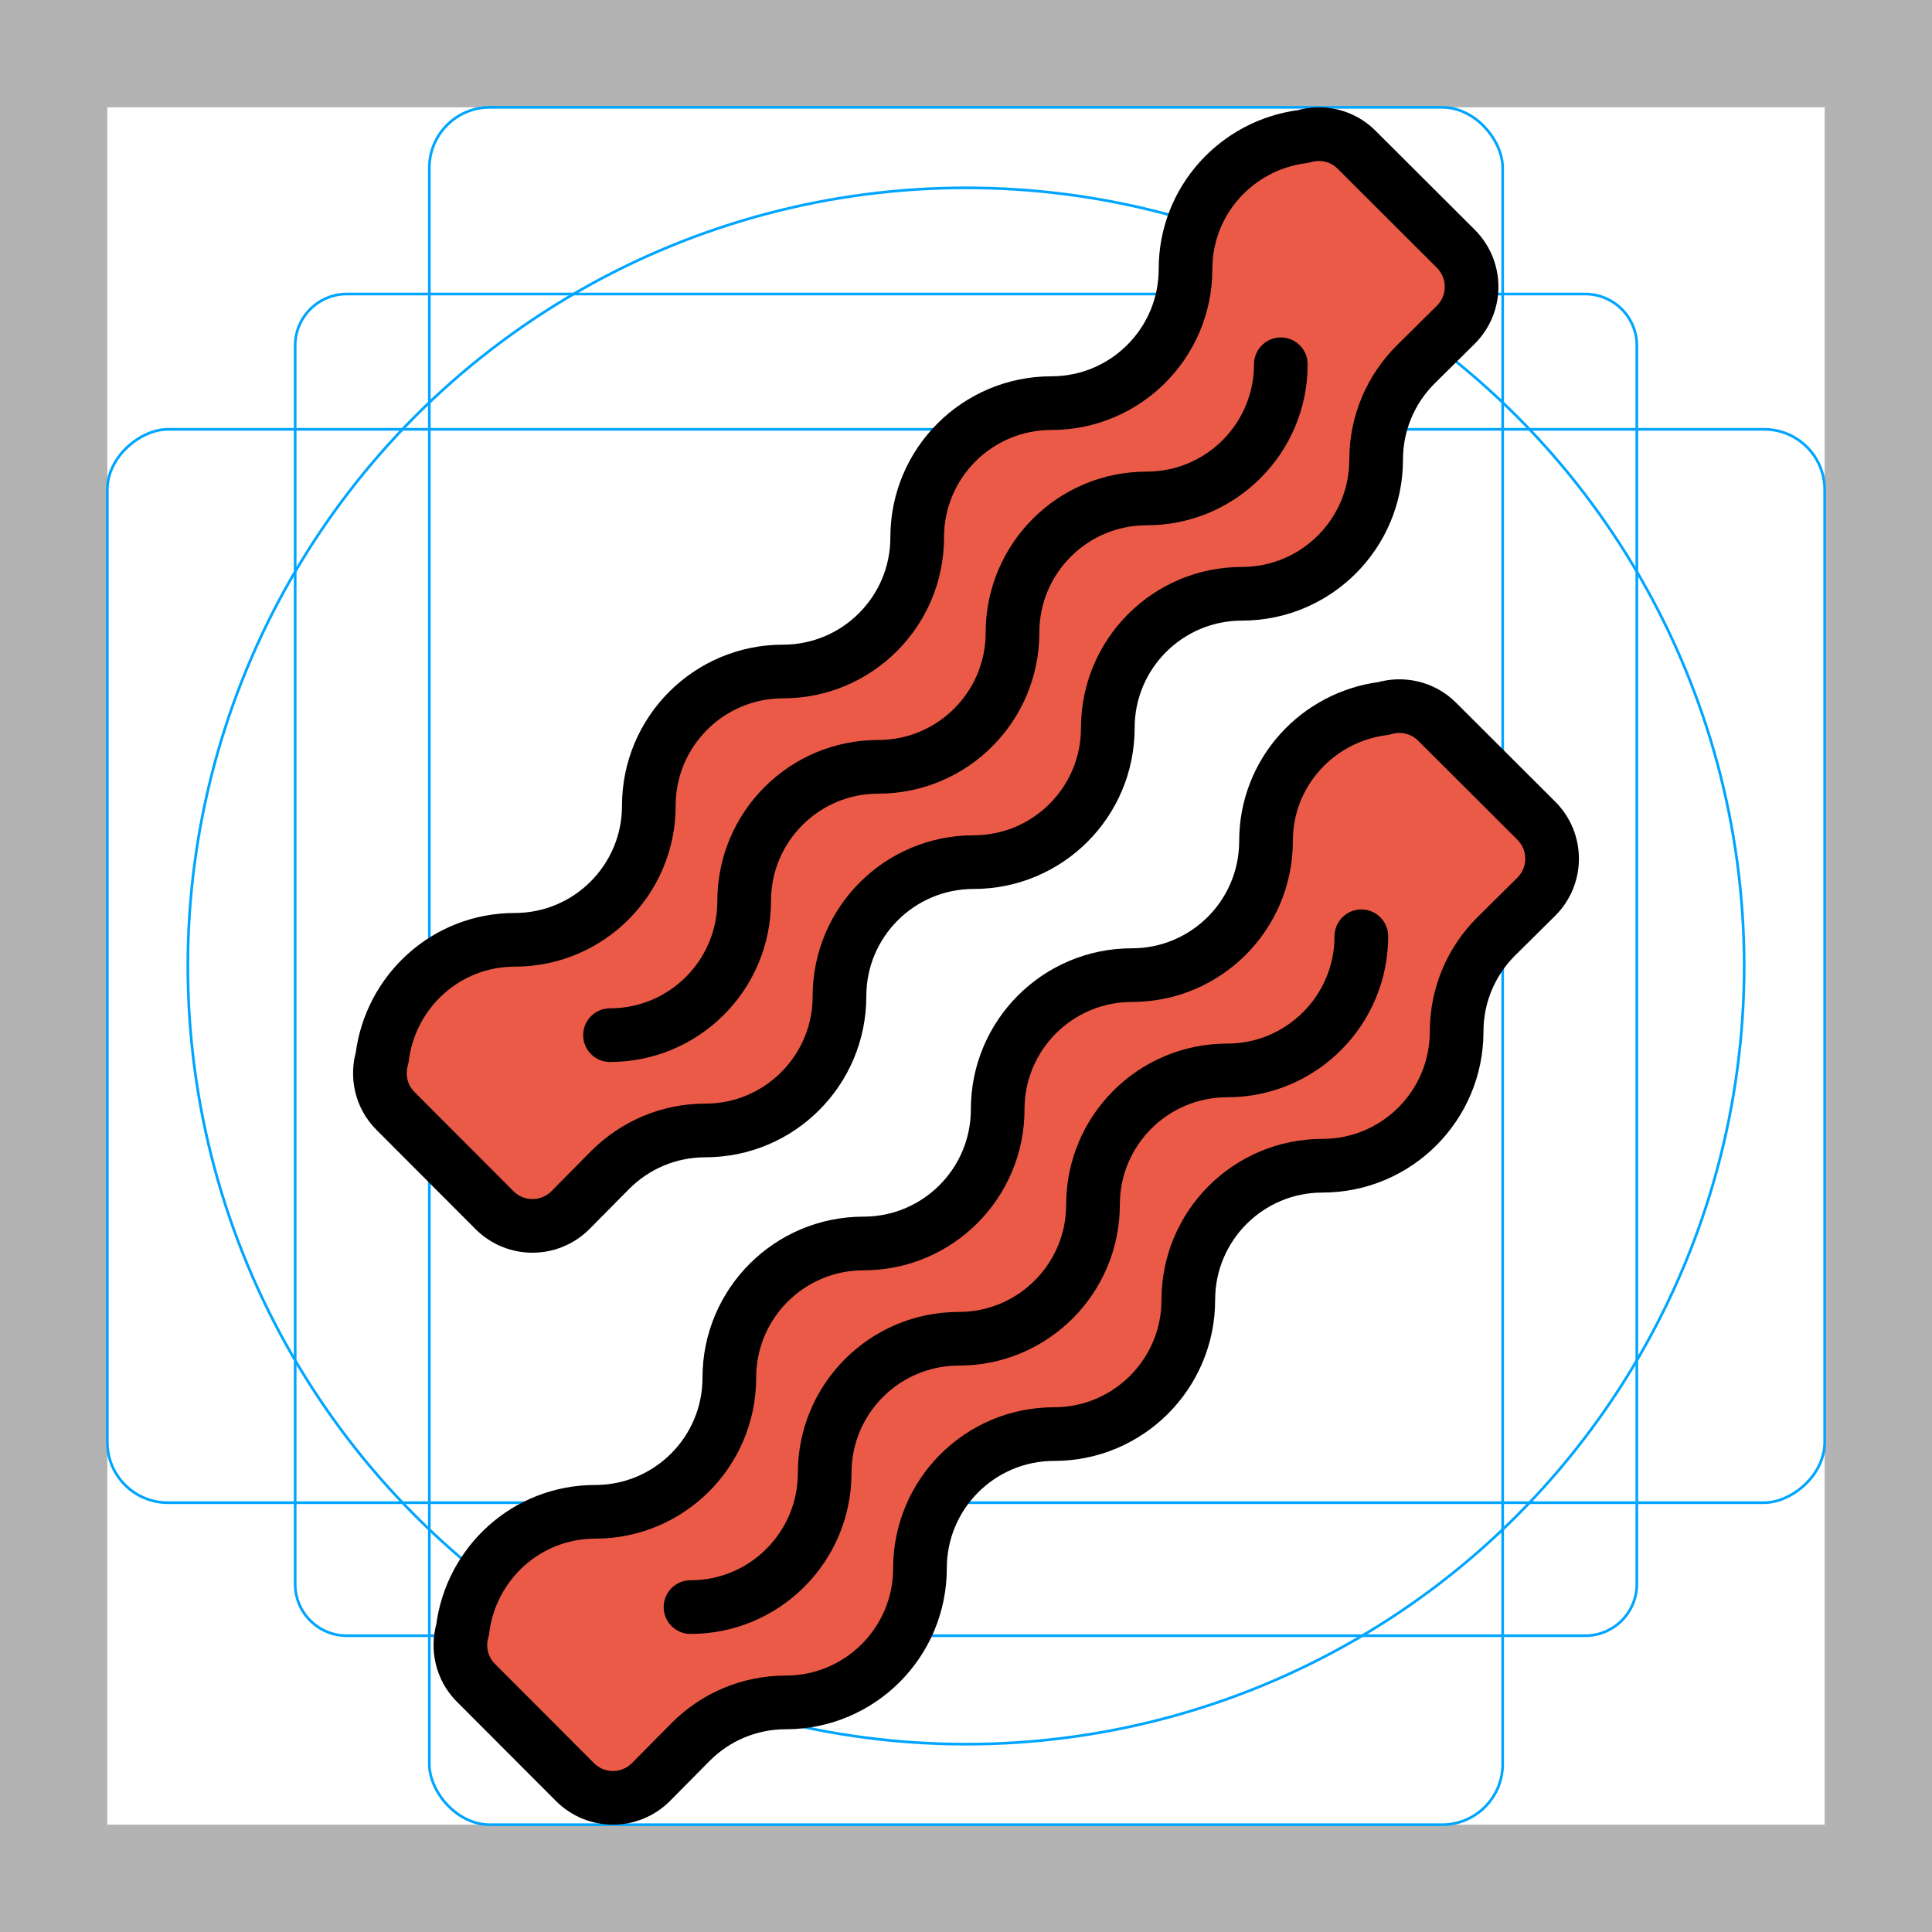 <svg id="emoji" xmlns="http://www.w3.org/2000/svg" viewBox="0 0 72 72">
  <g id="grid">
    <path d="M68,4V68H4V4H68m4-4H0V72H72V0Z" fill="#b3b3b3"/>
    <path d="M12.923,10.958H59.077A1.923,1.923,0,0,1,61,12.881V59.035a1.923,1.923,0,0,1-1.923,1.923H12.923A1.923,1.923,0,0,1,11,59.035V12.881A1.923,1.923,0,0,1,12.923,10.958Z" fill="none" stroke="#00a5ff" stroke-miterlimit="10" stroke-width=".1"/>
    <rect x="16" y="4" width="40" height="64" rx="2.254" fill="none" stroke="#00a5ff" stroke-miterlimit="10" stroke-width=".1"/>
    <rect x="16" y="4" width="40" height="64" rx="2.254" transform="translate(72) rotate(90)" fill="none" stroke="#00a5ff" stroke-miterlimit="10" stroke-width=".1"/>
    <circle cx="36" cy="36" r="29" fill="none" stroke="#00a5ff" stroke-miterlimit="10" stroke-width=".1"/>
  </g>
  <g id="color">
    <path fill="#ea5a47" d="M14.241,39.418c-0.2,0.681-0.042,1.444,0.494,1.98l3.694,3.701 c0.78,0.781,2.047,0.781,2.828,0l1.491-1.506c0.905-0.904,2.154-1.464,3.537-1.464c2.761,0.001,5-2.238,5-5 c-0.001-2.763,2.238-5.001,5-5c2.762,0,5-2.239,5-5.001c-0.001-2.762,2.238-5,5-5c2.762,0,5-2.238,5-4.999 c0-1.382,0.56-2.633,1.465-3.537l1.506-1.492c0.781-0.78,0.781-2.047,0-2.828l-3.701-3.693 C50.017,5.04,49.251,4.882,48.569,5.086c-2.469,0.305-4.388,2.387-4.388,4.938c0.001,2.763-2.237,5.001-5,5 c-2.762,0-5.001,2.239-5,5.001c0.001,2.762-2.238,5-5.001,5c-2.761,0-5,2.238-5,5c0.001,2.762-2.238,5.001-5,5 C16.628,35.024,14.544,36.946,14.241,39.418z" stroke="none"/>
    <path fill="#ea5a47" d="M17.241,60.733c-0.2,0.68-0.042,1.443,0.494,1.98l3.694,3.701 c0.78,0.781,2.047,0.781,2.828,0l1.491-1.506c0.905-0.905,2.154-1.464,3.537-1.464c2.761,0,5-2.238,5-5 c-0.001-2.763,2.238-5.001,5-5c2.762,0,5-2.239,5-5.001c-0.001-2.762,2.238-5,5-5c2.762,0,5-2.238,5-5 c0-1.381,0.56-2.632,1.465-3.536l1.506-1.492c0.781-0.78,0.781-2.047,0-2.828l-3.701-3.693 c-0.539-0.538-1.305-0.696-1.986-0.493c-2.469,0.306-4.388,2.387-4.388,4.939c0.001,2.763-2.237,5.001-5,5 c-2.762,0-5.001,2.239-5,5c0.001,2.763-2.238,5.001-5.001,5.001c-2.761-0.001-5,2.238-5,5 c0.001,2.762-2.238,5.001-5,5C19.628,56.34,17.544,58.262,17.241,60.733z" stroke="none"/>
  </g>
  <g id="hair"/>
  <g id="skin"/>
  <g id="skin-shadow"/>
  <g id="line">
    <path fill="none" stroke="#000000" stroke-width="2" stroke-linecap="round" stroke-linejoin="round" stroke-miterlimit="10" d="M47.733,13.576c0,2.762-2.238,5-5,5c-2.762-0.001-5,2.238-5,5s-2.238,5.001-5,5.001c-2.762-0.002-5,2.237-5,5 c0,2.762-2.238,5-5,5"/>
    <path fill="none" stroke="#000000" stroke-width="2" stroke-linecap="round" stroke-linejoin="round" stroke-miterlimit="10" d="M14.241,39.418c-0.2,0.681-0.042,1.444,0.494,1.98l3.694,3.701c0.78,0.781,2.047,0.781,2.828,0l1.491-1.506 c0.905-0.904,2.154-1.464,3.537-1.464c2.761,0.001,5-2.238,5-5c-0.001-2.763,2.238-5.001,5-5 c2.762,0,5-2.239,5-5.001c-0.001-2.762,2.238-5,5-5c2.762,0,5-2.238,5-4.999c0-1.382,0.56-2.633,1.465-3.537 l1.506-1.492c0.781-0.78,0.781-2.047,0-2.828l-3.701-3.693C50.017,5.04,49.251,4.882,48.569,5.086 c-2.469,0.305-4.388,2.387-4.388,4.938c0.001,2.763-2.237,5.001-5,5c-2.762,0-5.001,2.239-5,5.001 c0.001,2.762-2.238,5-5.001,5c-2.761,0-5,2.238-5,5c0.001,2.762-2.238,5.001-5,5 C16.628,35.024,14.544,36.946,14.241,39.418z"/>
    <path fill="none" stroke="#000000" stroke-width="2" stroke-linecap="round" stroke-linejoin="round" stroke-miterlimit="10" d="M50.733,34.892c0,2.762-2.238,5-5,5c-2.762-0.001-5,2.238-5,5s-2.238,5-5,5c-2.762-0.001-5,2.238-5,5s-2.238,5.001-5,5"/>
    <path fill="none" stroke="#000000" stroke-width="2" stroke-linecap="round" stroke-linejoin="round" stroke-miterlimit="10" d="M17.241,60.733c-0.2,0.68-0.042,1.443,0.494,1.98l3.694,3.701c0.78,0.781,2.047,0.781,2.828,0l1.491-1.506 c0.905-0.905,2.154-1.464,3.537-1.464c2.761,0,5-2.238,5-5c-0.001-2.763,2.238-5.001,5-5c2.762,0,5-2.239,5-5.001 c-0.001-2.762,2.238-5,5-5c2.762,0,5-2.238,5-5c0-1.381,0.56-2.632,1.465-3.536l1.506-1.492 c0.781-0.78,0.781-2.047,0-2.828l-3.701-3.693c-0.539-0.538-1.305-0.696-1.986-0.493 c-2.469,0.306-4.388,2.387-4.388,4.939c0.001,2.763-2.237,5.001-5,5c-2.762,0-5.001,2.239-5,5 c0.001,2.763-2.238,5.001-5.001,5.001c-2.761-0.001-5,2.238-5,5c0.001,2.762-2.238,5.001-5,5 C19.628,56.34,17.544,58.262,17.241,60.733z"/>
  </g>
</svg>
